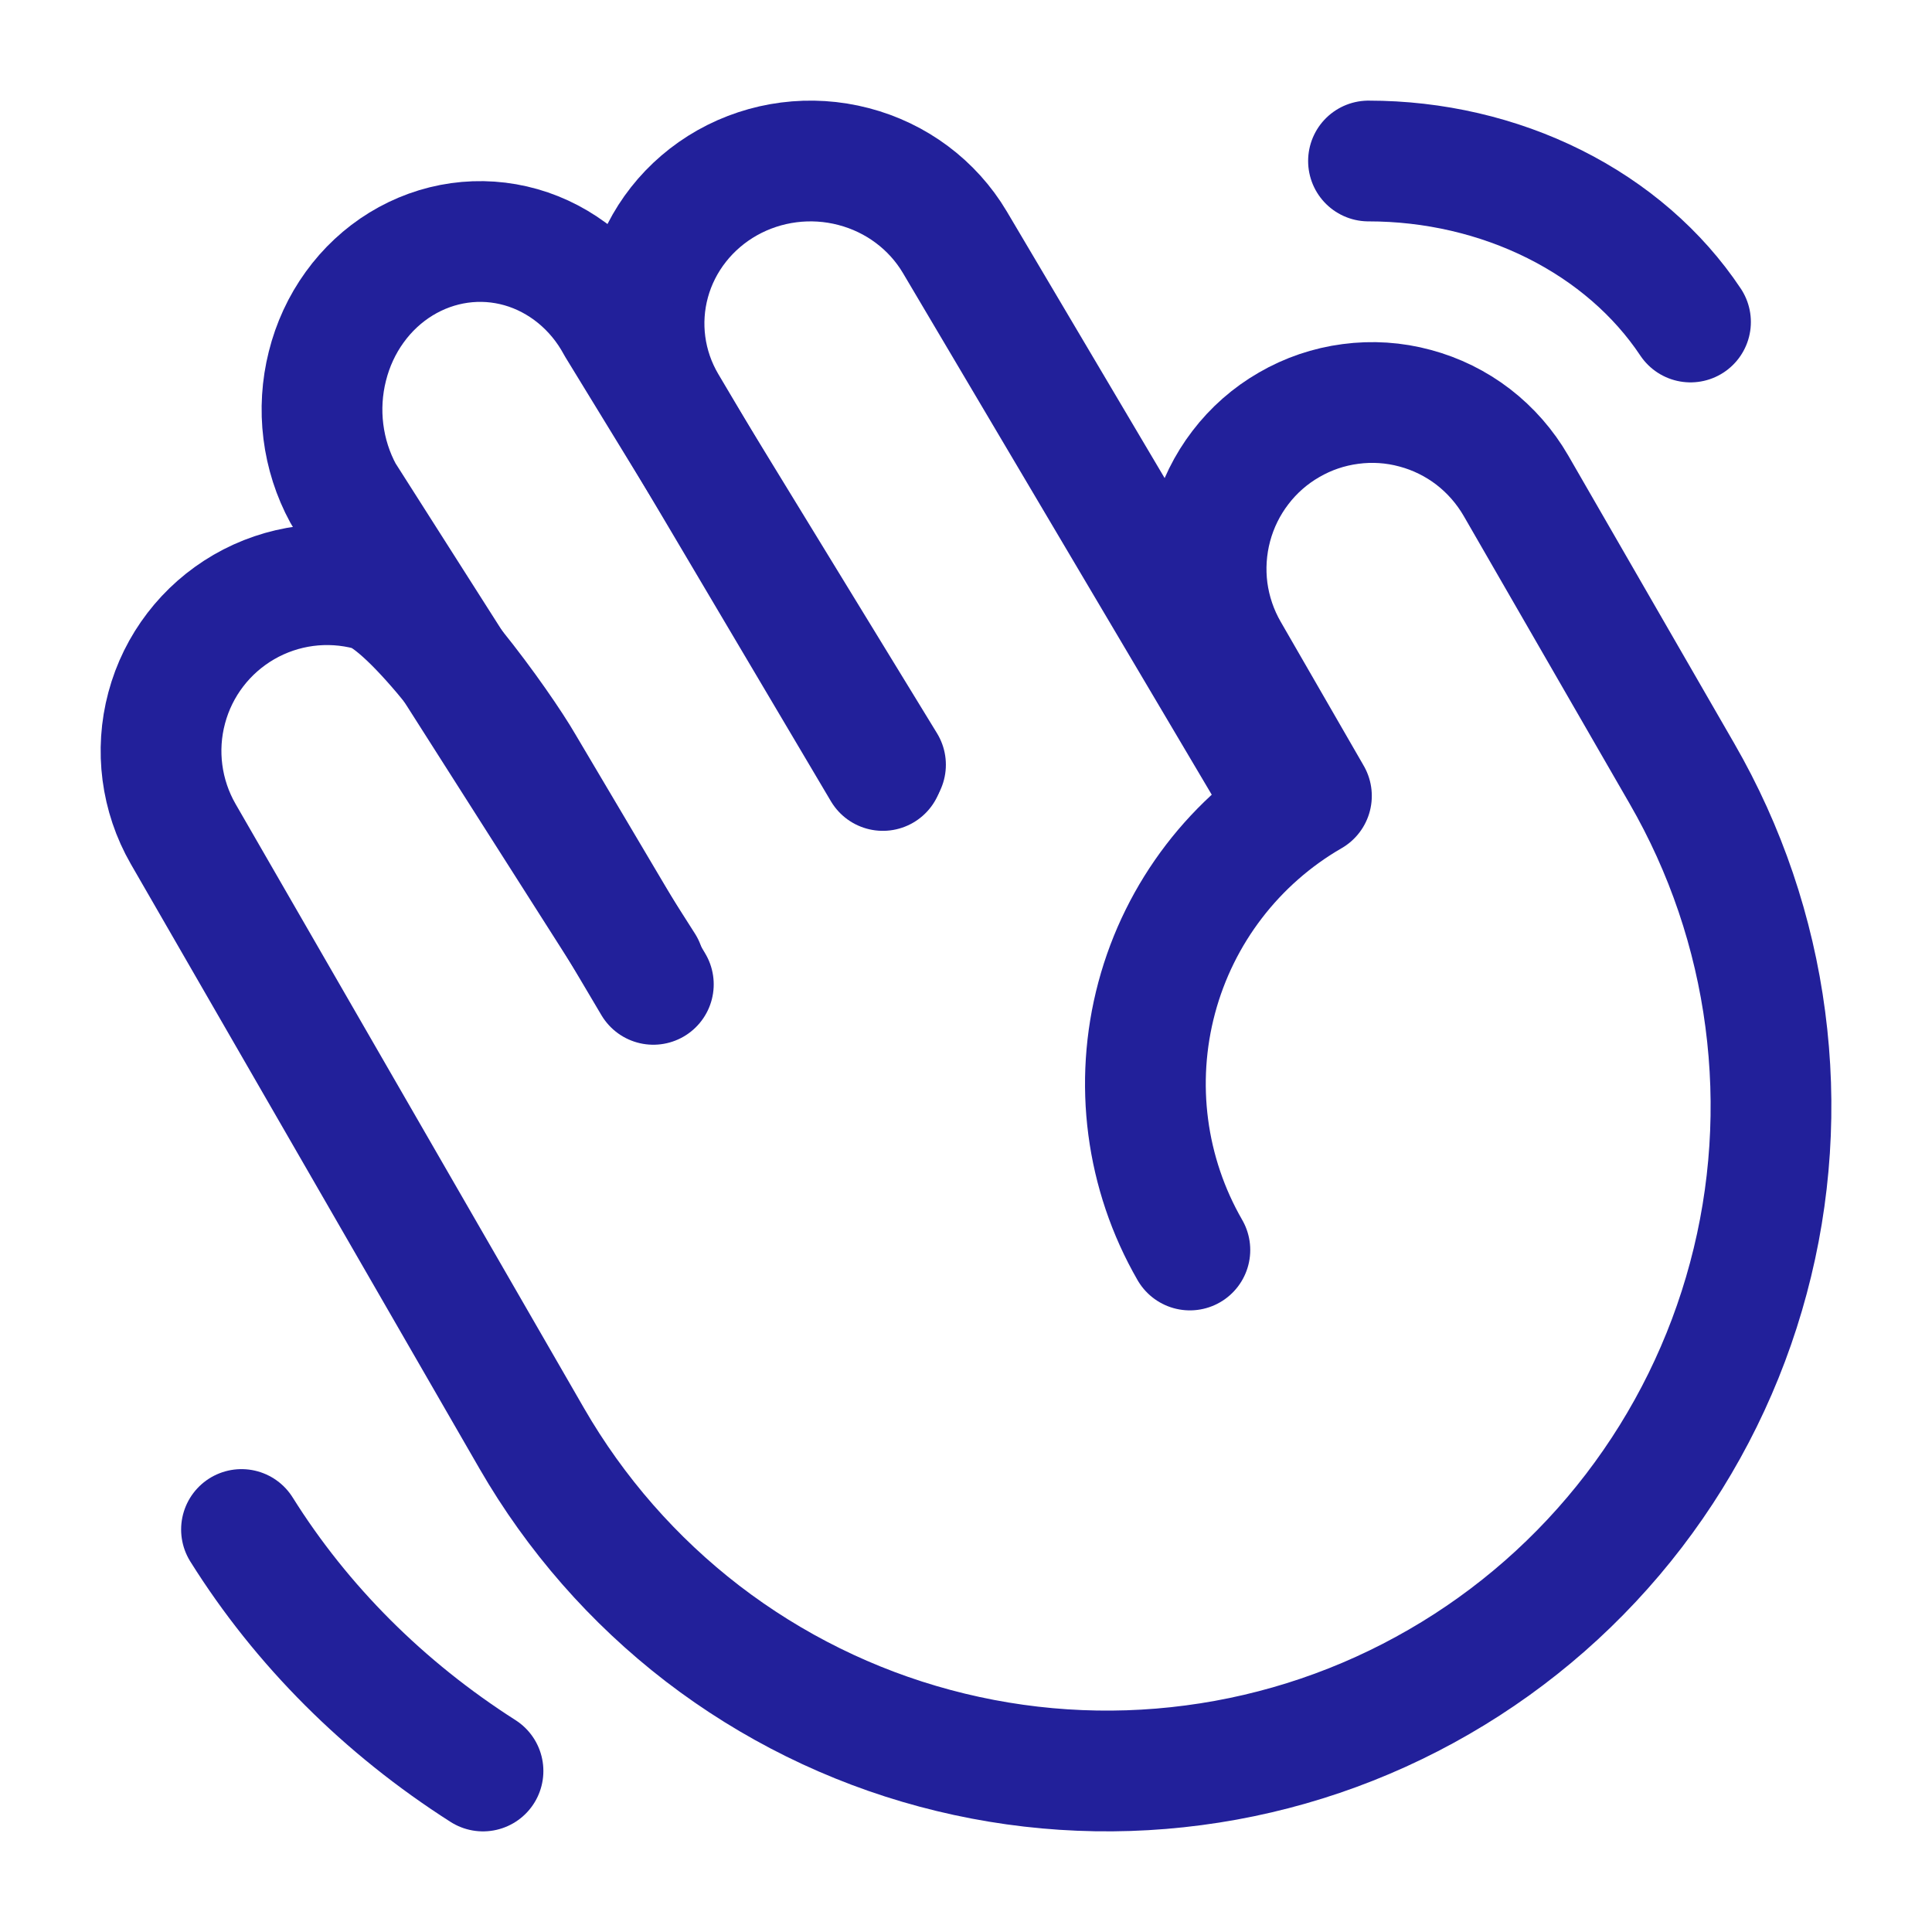 <svg width="24" height="24" viewBox="0 0 24 24" fill="none" xmlns="http://www.w3.org/2000/svg">
<path d="M10.967 9.571L8.276 5.026C8.003 4.563 7.929 4.012 8.071 3.495C8.213 2.978 8.56 2.538 9.035 2.27C9.51 2.003 10.074 1.93 10.604 2.069C11.134 2.207 11.586 2.545 11.861 3.008L16 10" stroke="#22209A" stroke-width="1.5" stroke-linecap="round" stroke-linejoin="round"/>
<path d="M8 12L4.264 6.132C4.135 5.895 4.051 5.633 4.017 5.361C3.983 5.089 4 4.813 4.067 4.548C4.133 4.283 4.248 4.034 4.405 3.817C4.562 3.599 4.758 3.417 4.981 3.28C5.205 3.143 5.451 3.054 5.707 3.018C5.963 2.982 6.222 3 6.472 3.071C6.721 3.142 6.954 3.265 7.159 3.432C7.363 3.599 7.535 3.807 7.663 4.045L11 9.5" stroke="#22209A" stroke-width="1.5" stroke-linecap="round" stroke-linejoin="round"/>
<path d="M14.781 15.528C14.234 14.579 14.086 13.452 14.369 12.394C14.652 11.336 15.344 10.434 16.291 9.887L15.26 8.099C15.124 7.864 15.036 7.604 15 7.336C14.965 7.067 14.983 6.793 15.053 6.531C15.123 6.269 15.244 6.023 15.409 5.808C15.573 5.593 15.779 5.412 16.014 5.277C16.248 5.141 16.507 5.053 16.776 5.018C17.045 4.982 17.318 5 17.579 5.071C17.841 5.141 18.086 5.262 18.301 5.427C18.516 5.593 18.696 5.799 18.832 6.034L20.894 9.61C21.436 10.549 21.788 11.586 21.929 12.662C22.071 13.737 22 14.83 21.719 15.878C21.439 16.926 20.955 17.908 20.296 18.768C19.636 19.629 18.814 20.351 17.875 20.893C16.937 21.436 15.901 21.788 14.827 21.929C13.753 22.071 12.662 21.999 11.615 21.718C10.569 21.438 9.588 20.953 8.728 20.293C7.869 19.632 7.148 18.808 6.606 17.869L2.275 10.359C2.003 9.885 1.929 9.321 2.071 8.793C2.212 8.264 2.558 7.814 3.031 7.54C3.505 7.266 4.067 7.192 4.595 7.333C5.123 7.475 6.226 9.026 6.5 9.5L8.116 12.228" stroke="#22209A" stroke-width="1.5" stroke-linecap="round" stroke-linejoin="round"/>
<path d="M6 22C4.771 21.216 3.746 20.192 3 19" stroke="#22209A" stroke-width="1.5" stroke-linecap="round" stroke-linejoin="round"/>
<path d="M17 2C17.811 2 18.608 2.185 19.31 2.536C20.012 2.887 20.595 3.392 21 4" stroke="#22209A" stroke-width="1.5" stroke-linecap="round" stroke-linejoin="round"/>
</svg>
